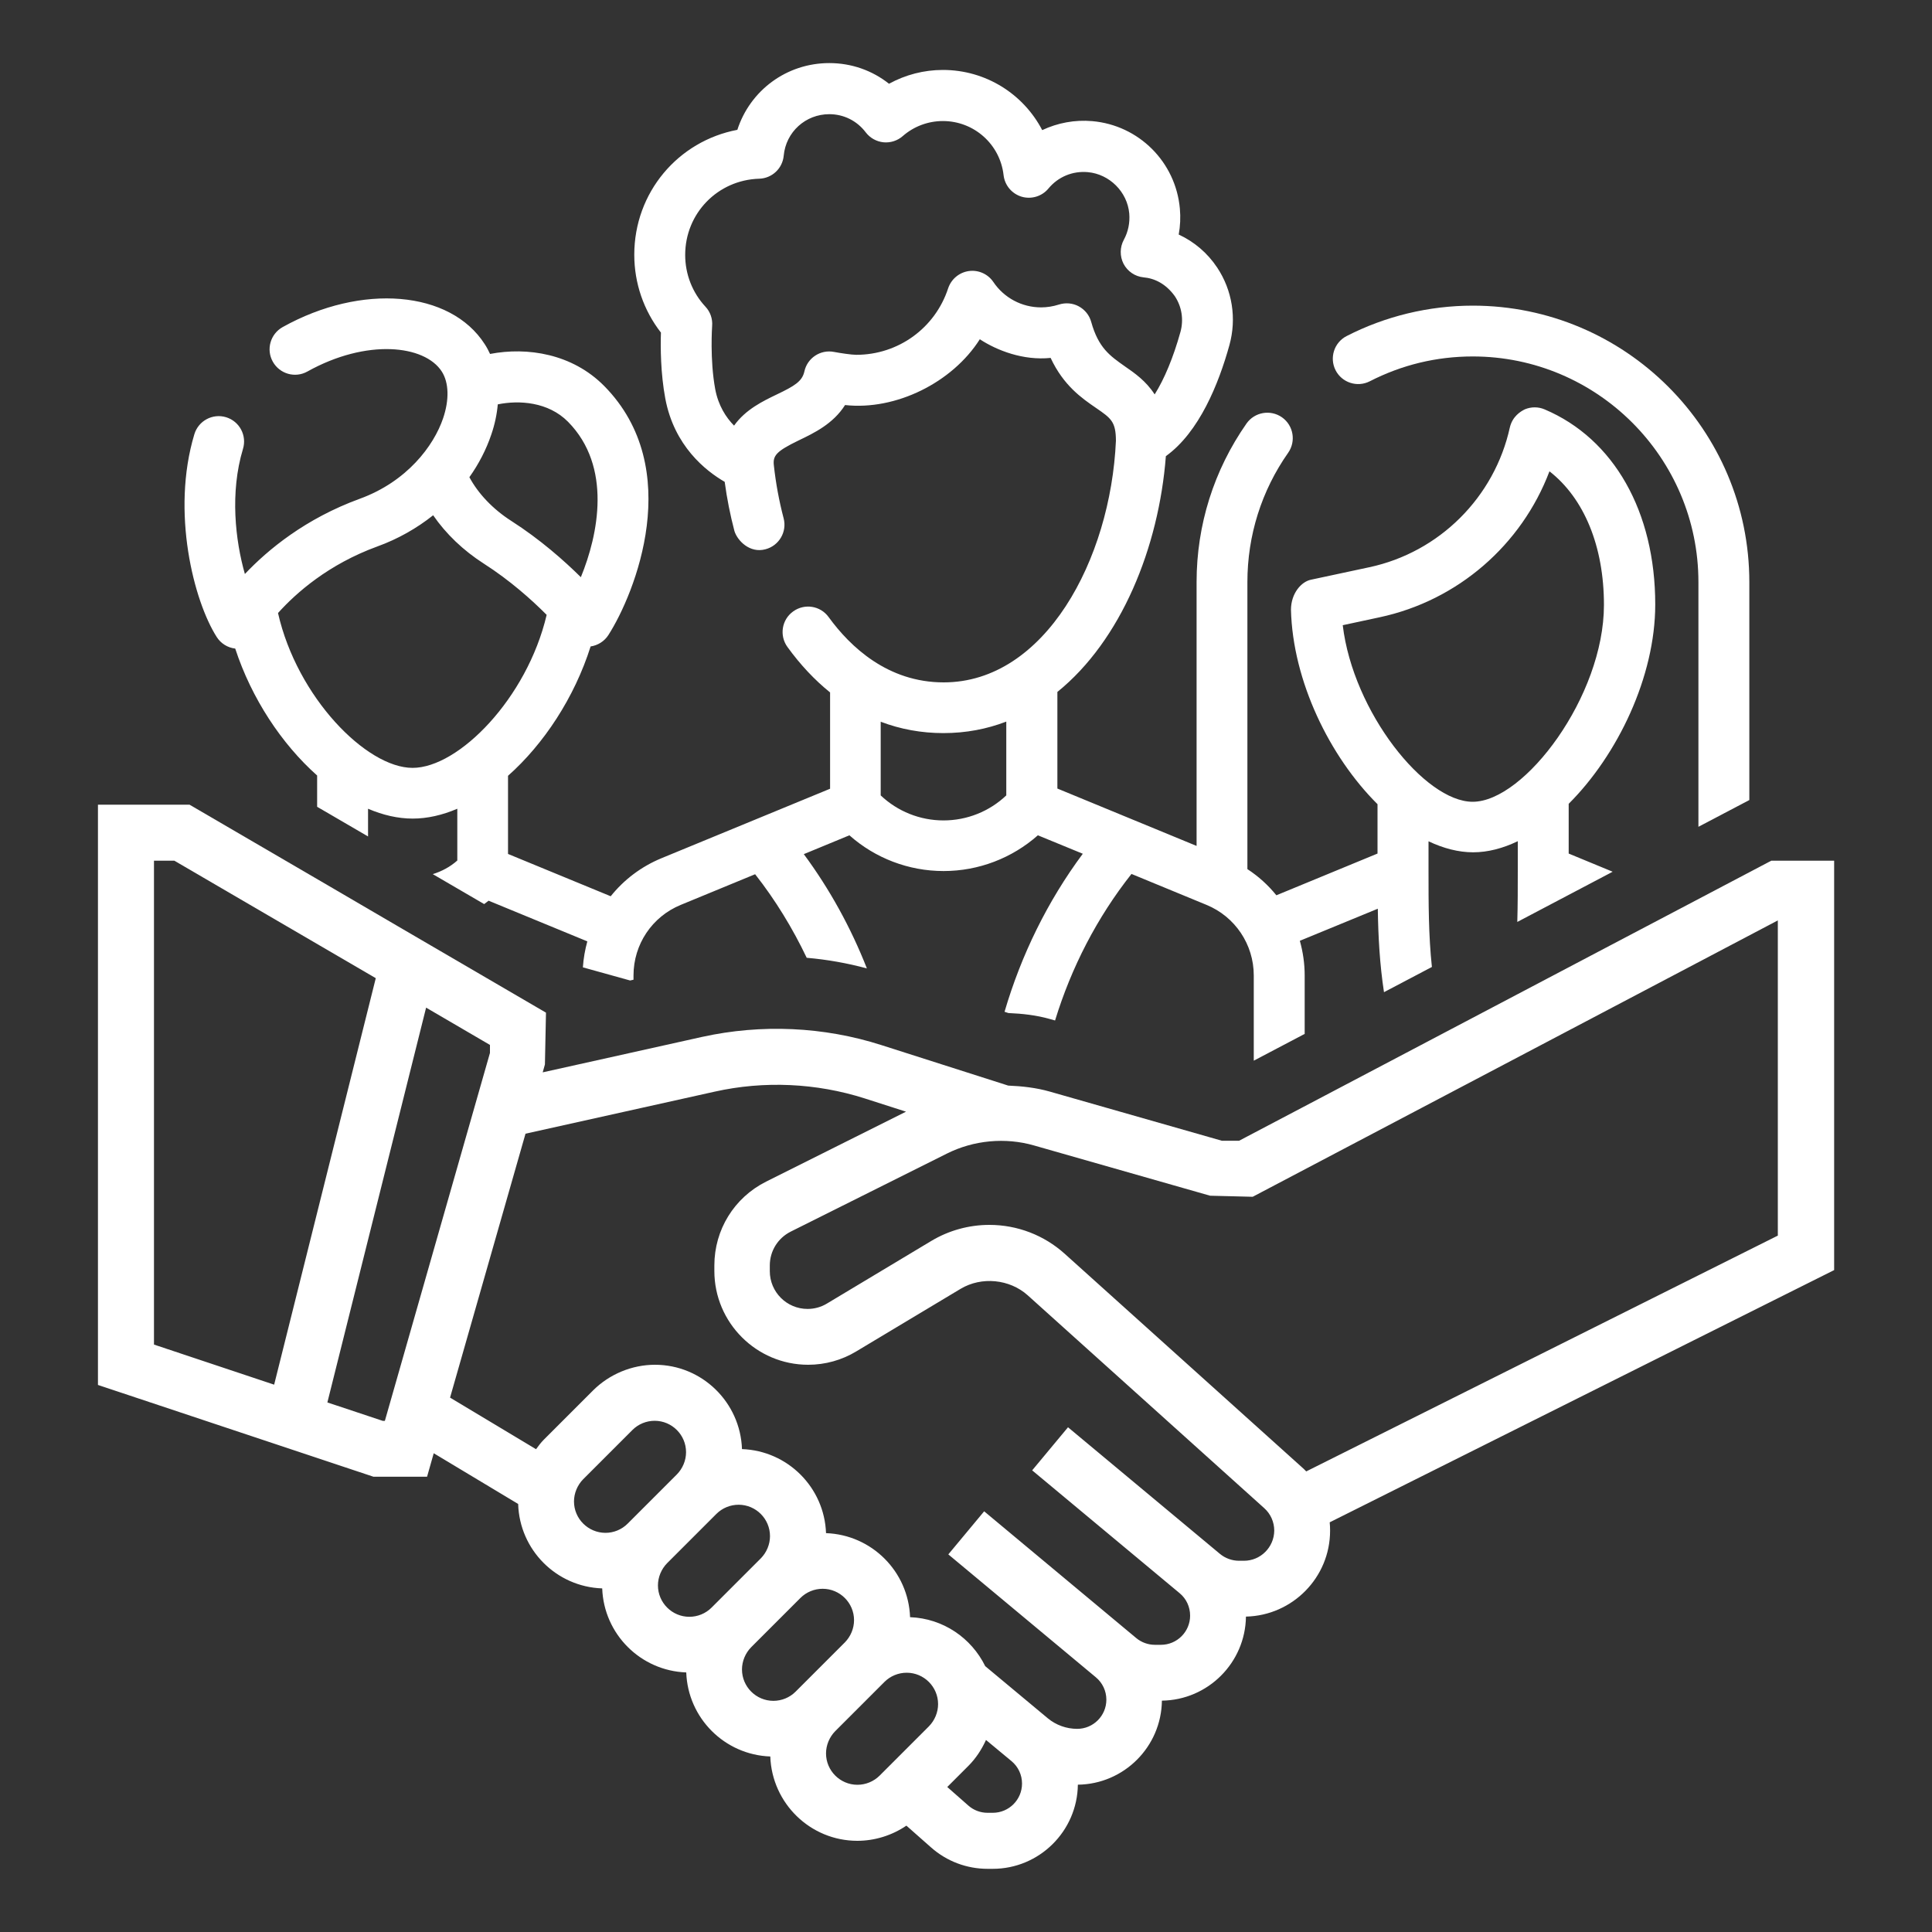 <?xml version="1.0" encoding="utf-8"?>
<!-- Generator: Adobe Illustrator 25.2.3, SVG Export Plug-In . SVG Version: 6.00 Build 0)  -->
<svg version="1.1" id="Layer_1" xmlns="http://www.w3.org/2000/svg" xmlns:xlink="http://www.w3.org/1999/xlink" x="0px" y="0px"
	 viewBox="0 0 200 200" style="enable-background:new 0 0 200 200;" xml:space="preserve">
<rect x="0" y="0" width="200" height="200" fill="#333333" stroke="none"/>
<style type="text/css">
	.st0{fill:#2D3848;}
	.st1{fill:#F3941F;}
	.st2{opacity:0.1;}
	.st3{clip-path:url(#SVGID_2_);}
	.st4{clip-path:url(#SVGID_4_);fill:#2D3848;}
	.st5{clip-path:url(#SVGID_4_);}
	.st6{fill:#FFFFFF;}
	.st7{fill:none;}
</style>
<g>
	<g>
		<g>
			<g>
				<path class="st6" d="M65.22,109l-9.04,2.01l0.23-0.82l0.11-5.36l-15.29-8.92l-7.17-4.19l-14.44-8.42h-9.48v60.07l28.52,9.5h5.55
					l0.69-2.43l8.74,5.25c0.14,4.75,3.95,8.58,8.7,8.74c0.17,4.73,3.97,8.53,8.7,8.7c0.17,4.73,3.97,8.53,8.7,8.7
					c0.17,4.84,4.14,8.73,9.01,8.73c1.81,0,3.59-0.56,5.08-1.57l2.57,2.27c1.61,1.42,3.68,2.2,5.83,2.2h0.54
					c4.82,0,8.75-3.9,8.81-8.71c4.77-0.06,8.64-3.92,8.7-8.7c4.77-0.06,8.64-3.93,8.7-8.7c4.82-0.11,8.71-4.05,8.71-8.89
					c0-0.29-0.01-0.58-0.04-0.87l52.22-26.11V89.1h-6.51l-9.71,5.11l-6.98,3.67l-31.88,16.78l-5.8,3.05l-0.72,0.38h-1.78L108.67,113
					c-1.4-0.4-2.85-0.56-4.3-0.62l-13.12-4.19c-5.98-1.92-12.45-2.2-18.57-0.85l-1.66,0.37L65.22,109z M15.94,89.1h2.11l20.85,12.16
					l-10.52,42.08l-12.44-4.15V89.1z M39.6,147.08l-5.71-1.9l10.22-40.87l6.61,3.86v0.83l-10.88,38.09H39.6z M59.42,155.43
					c0-0.85,0.35-1.69,0.95-2.3l5.1-5.1c0.61-0.61,1.44-0.95,2.3-0.95c1.79,0,3.25,1.46,3.25,3.25c0,0.85-0.35,1.69-0.95,2.3
					l-5.1,5.1c-0.61,0.61-1.44,0.95-2.3,0.95C60.88,158.67,59.42,157.22,59.42,155.43z M68.11,164.12c0-0.85,0.35-1.69,0.95-2.3
					l5.1-5.1c0.61-0.61,1.44-0.95,2.3-0.95c1.79,0,3.25,1.46,3.25,3.25c0,0.85-0.35,1.69-0.95,2.3l-5.1,5.1
					c-0.61,0.61-1.44,0.95-2.3,0.95C69.57,167.37,68.11,165.91,68.11,164.12z M76.81,172.82c0-0.85,0.35-1.69,0.95-2.3l5.1-5.1
					c0.61-0.61,1.44-0.95,2.3-0.95c1.79,0,3.25,1.46,3.25,3.25c0,0.85-0.35,1.69-0.95,2.3l-5.1,5.1c-0.61,0.61-1.44,0.95-2.3,0.95
					C78.27,176.07,76.81,174.61,76.81,172.82z M88.76,184.76c-1.79,0-3.25-1.46-3.25-3.25c0-0.85,0.35-1.69,0.95-2.3l5.1-5.1
					c0.61-0.61,1.44-0.95,2.3-0.95c1.79,0,3.25,1.46,3.25,3.25c0,0.85-0.35,1.69-0.95,2.3l-5.1,5.1
					C90.45,184.42,89.61,184.76,88.76,184.76z M102.77,187.66h-0.54c-0.74,0-1.45-0.27-2-0.76l-2.17-1.91l2.18-2.18
					c0.78-0.78,1.38-1.7,1.83-2.69l2.64,2.19c0.69,0.57,1.09,1.42,1.09,2.32C105.8,186.31,104.44,187.66,102.77,187.66z
					 M128.77,161.57h-0.5c-0.73,0-1.44-0.26-1.99-0.72l-15.72-13.1l-3.71,4.46l15.27,12.72c0.69,0.57,1.08,1.42,1.08,2.32
					c0,1.67-1.36,3.02-3.02,3.02h-0.63c-0.7,0-1.39-0.25-1.93-0.7l-15.74-13.12l-3.71,4.46l15.27,12.72
					c0.69,0.57,1.09,1.42,1.09,2.32c0,1.67-1.36,3.02-3.02,3.02c-1.11,0-2.2-0.39-3.05-1.1l-6.47-5.39
					c-1.43-2.91-4.35-4.94-7.78-5.07c-0.17-4.73-3.97-8.53-8.7-8.7c-0.17-4.73-3.97-8.53-8.7-8.7c-0.17-4.84-4.13-8.73-9.01-8.73
					c-2.38,0-4.71,0.97-6.4,2.65l-5.1,5.1c-0.3,0.3-0.56,0.65-0.81,0.99l-8.9-5.34l7.81-27.32l19.57-4.35
					c5.13-1.15,10.55-0.9,15.55,0.7l4.27,1.37l-14.48,7.24c-3.31,1.66-5.36,4.99-5.36,8.68v0.57c0,5.35,4.36,9.71,9.71,9.71
					c1.76,0,3.49-0.48,4.99-1.39l10.79-6.47c2.17-1.3,5.08-1.01,6.95,0.67l24.49,22.04c0.66,0.59,1.03,1.44,1.03,2.32
					C131.89,160.18,130.49,161.57,128.77,161.57z M184.06,127.9l-48.84,24.42c-0.16-0.17-0.32-0.33-0.5-0.48l-24.49-22.04
					c-2.15-1.94-4.92-3-7.81-3c-2.11,0-4.19,0.57-6.01,1.66l-10.8,6.48c-0.61,0.37-1.3,0.56-2.01,0.56c-2.16,0-3.91-1.75-3.91-3.91
					V131c0-1.49,0.83-2.83,2.16-3.5l16.17-8.08c2.77-1.39,6.05-1.7,9.03-0.84l18.22,5.2l4.41,0.11l54.36-28.61V127.9z"/>
				<g>
					<path class="st6" d="M152.46,31.64c-4.54,0-9.05,1.09-13.06,3.15c-1.29,0.66-1.8,2.25-1.14,3.54c0.66,1.29,2.25,1.8,3.54,1.14
						c3.32-1.7,6.9-2.57,10.66-2.57c12.88,0,23.36,10.48,23.36,23.36v25.33l5.27-2.77V60.26C181.09,44.48,168.25,31.64,152.46,31.64
						z"/>
					<path class="st6" d="M23.4,43.19c-1.39-0.42-2.86,0.37-3.28,1.76c-2.43,8.06-0.05,17.3,2.32,21c0.43,0.67,1.13,1.1,1.91,1.19
						c1.69,5.17,4.82,9.89,8.48,13.14v3.24l1.24,0.72l4.03,2.35v-2.87c1.54,0.66,3.1,1.02,4.62,1.02c1.52,0,3.08-0.36,4.62-1.02
						v5.36c-0.74,0.66-1.61,1.12-2.54,1.41l5.32,3.1c0.15-0.12,0.31-0.23,0.46-0.35l10.22,4.21c-0.24,0.87-0.4,1.77-0.46,2.69
						l4.89,1.36l0.35-0.08v-0.44h0c0-3.22,1.92-6.09,4.9-7.31l7.69-3.17c2.1,2.67,3.88,5.59,5.34,8.65c2.1,0.18,4.19,0.55,6.23,1.1
						c-1.65-4.2-3.84-8.19-6.53-11.83l4.72-1.95c2.67,2.37,6.13,3.7,9.75,3.7h0c3.63,0,7.09-1.34,9.76-3.7l4.65,1.91
						c-3.65,4.91-6.38,10.49-8.1,16.36l0.4,0.13c1.45,0.06,2.9,0.22,4.3,0.62l0.53,0.15c1.68-5.49,4.35-10.67,7.91-15.17l7.76,3.2
						c2.97,1.22,4.9,4.1,4.9,7.31v8.82l5.02-2.64l0.25-0.13v-6.05c0-1.24-0.18-2.44-0.5-3.59l8.07-3.32
						c0.04,2.86,0.2,5.77,0.64,8.64l4.96-2.61c-0.35-3.24-0.35-6.62-0.35-9.96c0,0,0,0,0-0.01v-3.04c1.54,0.73,3.1,1.14,4.62,1.14
						c1.52,0,3.08-0.41,4.62-1.15c0,0.01,0,2.78,0,3.06c0,1.76,0,3.54-0.05,5.3l9.63-5.07l0.24-0.13l-4.55-1.88v-5.15
						c5.07-5.06,8.96-13.17,8.96-20.63c0-9.61-4.28-17.16-11.45-20.2c-0.65-0.28-1.39-0.28-2.04-0.01
						c-0.45,0.22-1.28,0.72-1.56,1.87c-1.59,7.24-7.3,12.93-14.55,14.48l-6.03,1.29c-1.01,0.2-2.07,1.41-2.08,3.1
						c0.18,7.39,4.01,15.22,8.96,20.14v5.11l-10.47,4.32c-0.84-1.04-1.85-1.96-3-2.71V60.26c0-4.83,1.46-9.46,4.22-13.39
						c0.83-1.19,0.55-2.83-0.64-3.67c-1.19-0.83-2.83-0.55-3.67,0.64c-3.38,4.83-5.17,10.5-5.17,16.42v27.31l-14.41-5.94v-10
						c6.6-5.34,10.5-14.95,11.23-24.41c3.45-2.48,5.47-7.49,6.58-11.5c0.76-2.75,0.3-5.68-1.28-8.04c-1-1.5-2.37-2.66-3.97-3.4
						c0.16-0.88,0.2-1.78,0.12-2.68c-0.43-4.83-4.25-8.64-9.07-9.06c-1.8-0.16-3.59,0.18-5.18,0.93c-1.94-3.73-5.84-6.23-10.28-6.23
						c-1.97,0-3.88,0.5-5.58,1.43c-1.74-1.38-3.89-2.14-6.18-2.14c-4.44,0-8.21,2.85-9.52,6.91c-6.13,1.16-10.67,6.48-10.67,12.93
						c0,2.94,0.97,5.76,2.76,8.06c-0.05,1.48-0.04,4.2,0.45,6.82c0.92,4.92,4.18,7.49,6.15,8.63c0.23,1.72,0.57,3.43,1.01,5.1
						c0.31,0.99,1.59,2.32,3.21,1.88c1.41-0.37,2.25-1.81,1.88-3.21c-0.47-1.79-0.81-3.63-1.01-5.47c-0.12-1.02,0.26-1.47,2.57-2.59
						c1.56-0.75,3.56-1.7,4.8-3.66c5.25,0.58,11.11-2.33,13.95-6.81c1.79,1.17,4.51,2.22,7.33,1.93c1.34,2.87,3.24,4.18,4.7,5.18
						c1.57,1.08,2.05,1.42,2.06,3.4c-0.55,12.3-7.35,25.01-17.83,25.01c-5.79,0-9.67-3.68-11.91-6.76c-0.85-1.18-2.5-1.44-3.68-0.58
						c-1.18,0.85-1.44,2.5-0.58,3.68c1.34,1.85,2.82,3.42,4.41,4.7v9.97c-4.34,1.79-13.19,5.43-17.45,7.19
						c-2.11,0.87-3.9,2.24-5.26,3.94L52.59,88.4v-8.09c3.71-3.29,6.88-8.11,8.55-13.39c0.75-0.11,1.43-0.54,1.84-1.18
						c2.74-4.28,7.99-17.24-0.43-25.78c-3.31-3.35-7.97-4.06-11.82-3.32c-0.16-0.35-0.34-0.69-0.55-1.01
						c-3.56-5.56-12.74-6.33-20.92-1.77c-1.27,0.71-1.73,2.31-1.02,3.58c0.71,1.27,2.31,1.73,3.58,1.02
						c6.13-3.42,12.15-2.76,13.92,0.01c0.73,1.15,0.78,2.91,0.13,4.83c-0.97,2.86-3.74,6.55-8.62,8.33
						c-5.62,2.05-9.51,5.26-11.9,7.79c-0.99-3.47-1.56-8.43-0.2-12.94C25.58,45.08,24.79,43.61,23.4,43.19z M139,64.72l3.82-0.82
						c8.1-1.73,14.7-7.5,17.58-15.11c3.58,2.79,5.64,7.75,5.64,13.83c0,9.45-8.22,20.38-13.59,20.38
						C147.49,83,140.07,73.7,139,64.72z M112.96,33.32c-0.19-0.69-0.66-1.27-1.29-1.61c-0.63-0.34-1.37-0.4-2.06-0.18
						c-0.6,0.19-1.22,0.29-1.84,0.29c-1.98,0-3.83-0.98-4.94-2.63c-0.56-0.83-1.55-1.27-2.54-1.13c-0.99,0.14-1.82,0.83-2.14,1.79
						c-1.35,4.12-5.17,6.88-9.51,6.88c-0.49,0-1.67-0.18-2.31-0.3c-1.4-0.27-2.76,0.63-3.06,2.02c-0.23,1.03-1.01,1.5-2.87,2.39
						c-1.39,0.67-3.22,1.54-4.41,3.22c-0.83-0.84-1.63-2.07-1.95-3.77c-0.57-3.07-0.32-6.52-0.32-6.55
						c0.06-0.73-0.19-1.46-0.69-1.99c-1.36-1.46-2.1-3.37-2.1-5.36c0-4.3,3.36-7.76,7.66-7.89c1.33-0.04,2.42-1.06,2.54-2.39
						c0.23-2.45,2.26-4.29,4.72-4.29c1.49,0,2.86,0.68,3.77,1.88c0.44,0.58,1.1,0.95,1.83,1.03c0.73,0.07,1.45-0.16,2-0.64
						c1.15-1.01,2.63-1.56,4.16-1.56c3.22,0,5.92,2.41,6.28,5.6c0.12,1.05,0.85,1.92,1.86,2.23c1.01,0.3,2.11-0.03,2.78-0.84
						c1.01-1.22,2.5-1.84,4.08-1.7c2.24,0.2,4.09,2.04,4.29,4.28c0.08,0.95-0.11,1.89-0.56,2.72c-0.42,0.77-0.43,1.71-0.03,2.49
						c0.41,0.78,1.18,1.31,2.06,1.4c1.16,0.1,2.32,0.67,3.24,1.94c0.73,1.09,0.94,2.44,0.59,3.71c-0.74,2.66-1.67,4.88-2.67,6.47
						c-0.89-1.39-2.09-2.22-3.09-2.91C114.91,36.84,113.71,36.02,112.96,33.32z M91.16,74.71c2.05,0.78,4.23,1.18,6.5,1.18
						c2.33,0,4.5-0.42,6.51-1.19v7.64c-1.75,1.66-4.07,2.59-6.5,2.59c0,0,0,0,0,0c-2.44,0-4.76-0.94-6.5-2.59V74.71z M50.86,44.98
						c0.36-1.05,0.58-2.1,0.67-3.12c2.19-0.45,5.22-0.27,7.27,1.8c4.58,4.64,3.14,11.68,1.33,16.09c-1.73-1.71-4.21-3.91-7.21-5.83
						c-1.89-1.21-3.41-2.81-4.33-4.52C49.56,48.03,50.33,46.55,50.86,44.98z M28.78,63.46c1.87-2.08,5.21-5.04,10.28-6.89
						c2.13-0.77,4.08-1.88,5.78-3.23c1.32,1.92,3.11,3.64,5.25,5.01c2.72,1.74,4.98,3.77,6.5,5.3c-2.03,8.64-9.11,15.84-13.88,15.84
						C37.93,79.49,30.75,72.17,28.78,63.46L28.78,63.46z"/>
				</g>
			</g>
		</g>
	</g>
</g>
</svg>
